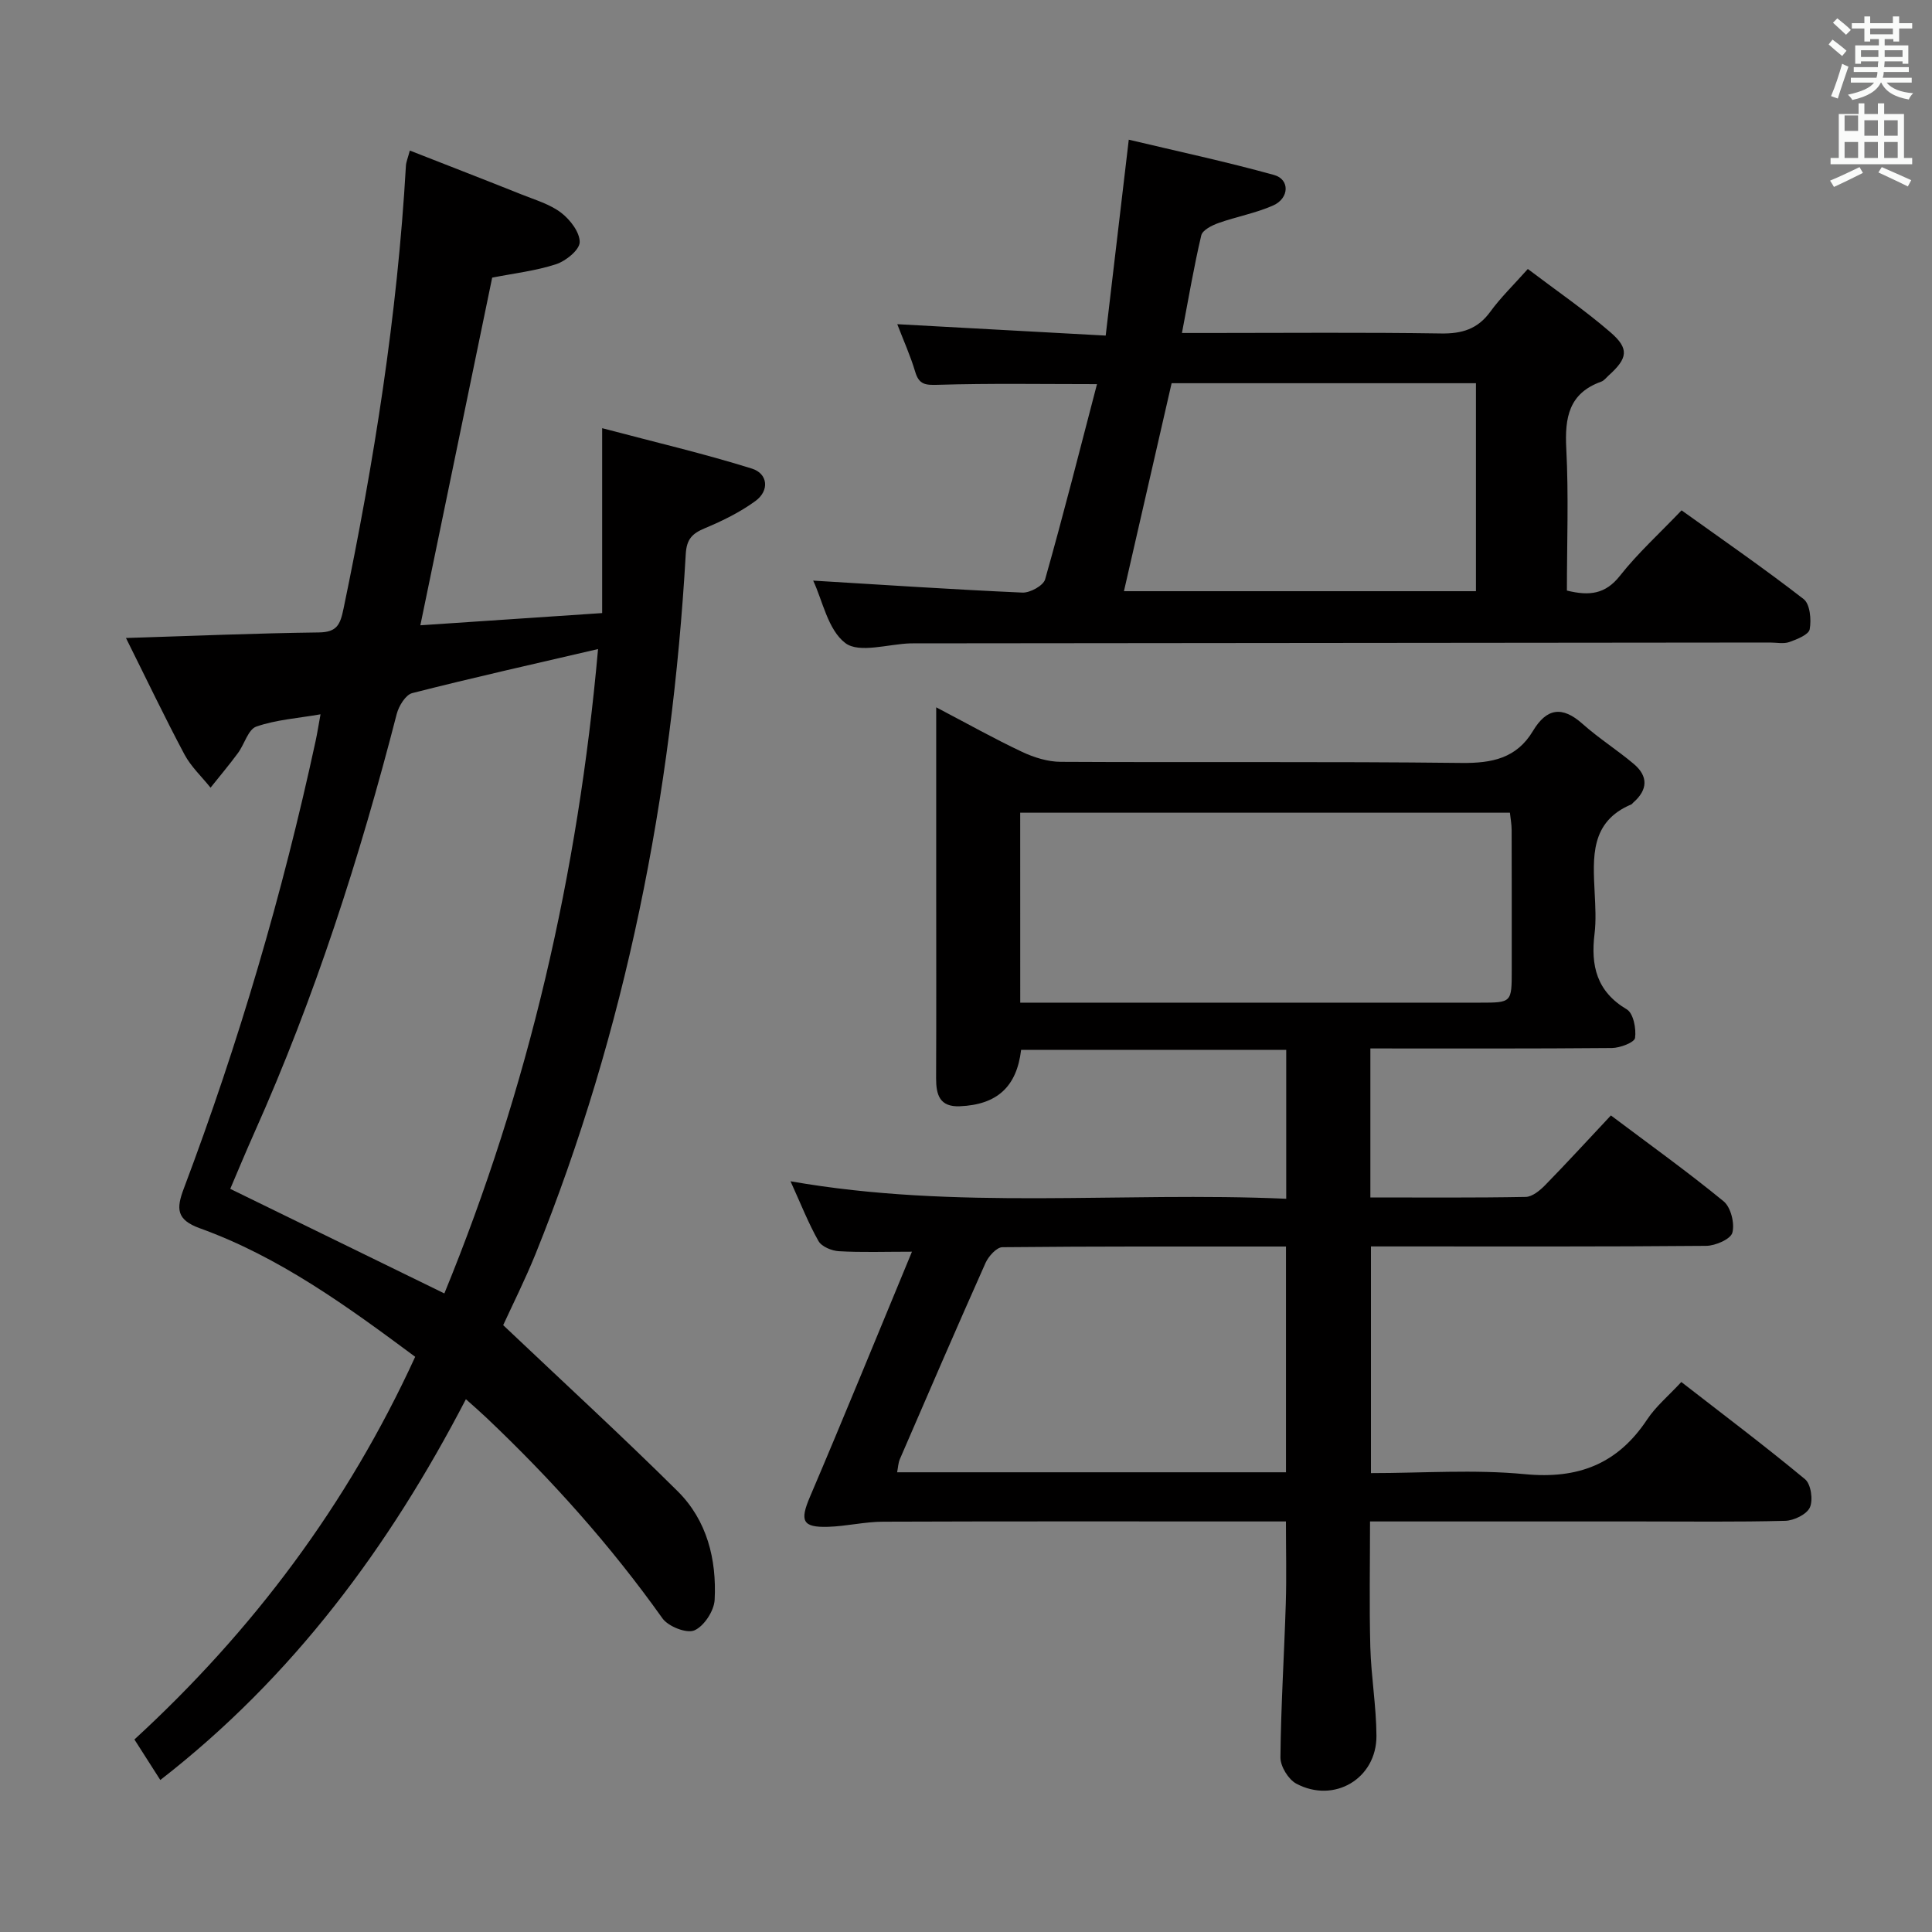 <svg enable-background="new 0 0 400 400" viewBox="0 0 400 400" xmlns="http://www.w3.org/2000/svg"><rect x="0" y="0" width="400" height="400" fill="#808080" stroke="none"/><path d="m378.6 9.2.8-1c.9.7 1.9 1.4 2.9 2.3l-.9 1.1c-1.1-.9-2-1.7-2.8-2.4zm.5 10.7c.9-2.1 1.6-4.3 2.3-6.7.4.2.8.4 1.3.6-.7 2.1-1.5 4.3-2.2 6.6zm.4-15.2.9-.9c1 .8 2 1.6 2.8 2.4l-1 1c-1-.9-1.9-1.8-2.7-2.5zm12.5-1.3h1.2v1.4h2.7v1.1h-2.7v2.7h-1.2v-.5h-1.8v1.3h4.9v3.8h-1.2v-.5h-3.7c0 .4-.1.9-.1 1.2h5.1v1h-5.2c0 .5-.1.9-.2 1.2h6v1h-5.2c1.1 1.3 2.9 2 5.5 2.2-.4.4-.7.8-.9 1.3-2.9-.5-4.8-1.6-5.7-3.5h-.1c-.8 1.7-2.7 2.9-5.9 3.6-.2-.4-.6-.8-.9-1.1 2.8-.6 4.6-1.4 5.4-2.5h-4.8v-1h5.3c.1-.3.2-.7.2-1.2h-4.9v-1h5c0-.4 0-.8.1-1.2h-3.6v.5h-1.2v-3.8h4.9v-1.3h-1.8v.5h-1.2v-2.7h-2.6v-1.1h2.6v-1.4h1.2v1.4h4.7v-1.4zm-6.7 8.4h3.6c0-.4 0-.9 0-1.4h-3.6zm1.9-4.7h4.7v-1.2h-4.7zm6.7 3.3h-3.7v1.4h3.7z" fill="#fafbfa"/><path d="m384.7 21.4h1.3v2.2h2.8v-2.2h1.3v2.2h4.1v9.1h1.7v1.3h-16.9v-1.3h1.7v-9.1h4.1v-2.2zm.3 13.2.7 1.2c-1.8.9-3.8 1.9-6 2.9-.2-.4-.5-.8-.8-1.3 2.4-1 4.4-2 6.1-2.8zm-3.1-7.5h2.8v-3.2h-2.8v4.2zm0 5.6h2.8v-3.3h-2.8zm4.1-4.6h2.8v-3.2h-2.8zm0 4.6h2.8v-3.3h-2.8zm3.6 1.9c2.1.9 4.1 1.8 6.1 2.7l-.7 1.3c-2.2-1.1-4.2-2-6.1-2.9zm3.3-9.7h-2.8v3.2h2.8zm-2.8 7.8h2.8v-3.3h-2.8z" fill="#fafbfa"/><g fill="#010000"><path d="m283.72 217.07v30.85c10.92 0 21.55.09 32.16-.11 1.37-.03 2.94-1.33 4.02-2.43 4.53-4.64 8.91-9.42 13.62-14.44 7.84 5.9 15.79 11.59 23.34 17.78 1.49 1.23 2.32 4.56 1.81 6.49-.35 1.34-3.52 2.72-5.44 2.73-21.16.19-42.32.12-63.48.12-1.82 0-3.65 0-5.91 0v46.93c10.67 0 21.36-.79 31.87.22 11.05 1.06 19.21-2.11 25.32-11.33 1.8-2.71 4.41-4.88 7.07-7.75 8.74 6.79 17.35 13.27 25.63 20.14 1.21 1.01 1.68 4.28.99 5.82-.65 1.44-3.3 2.73-5.1 2.78-9.99.26-19.99.13-29.99.13-18.48 0-36.96 0-55.98 0 0 8.85-.17 17.44.06 26.02.17 6.13 1.24 12.25 1.27 18.38.03 8.83-8.74 14.06-16.59 9.89-1.65-.88-3.3-3.58-3.29-5.43.1-10.64.78-21.27 1.11-31.91.17-5.45.03-10.9.03-16.95-1.9 0-3.67 0-5.44 0-25.99 0-51.98-.05-77.97.05-3.78.01-7.56.94-11.35 1.06-5.39.17-5.9-1.25-3.79-6.2 7.14-16.74 14-33.6 21.12-50.76-5.68 0-10.41.17-15.12-.1-1.48-.08-3.57-.94-4.23-2.1-2.11-3.72-3.68-7.75-5.79-12.38 34.38 6.04 68.4 2.11 102.63 3.62 0-10.69 0-20.6 0-30.82-18.47 0-36.69 0-54.89 0-.91 7.66-5 11.35-12.7 11.67-4.17.17-4.91-2.37-4.9-5.82.06-13.16.02-26.32.02-39.49 0-12.12 0-24.24 0-37.29 6.39 3.35 11.99 6.5 17.79 9.23 2.46 1.16 5.32 2.05 8 2.06 27.66.15 55.31-.09 82.97.23 6.32.07 11.4-.96 14.79-6.62 2.83-4.73 6.06-5.23 10.27-1.47 3.34 2.98 7.17 5.4 10.6 8.29 3.05 2.57 2.91 5.39-.12 8.02-.13.11-.22.29-.36.35-8.6 3.61-7.96 11.01-7.61 18.34.14 2.83.31 5.7-.03 8.49-.8 6.57.43 11.92 6.68 15.62 1.36.8 1.98 4 1.71 5.91-.13.94-3.1 2.07-4.79 2.09-16.5.15-32.98.09-50.01.09zm-72.49-9.48h18.28 76.92c6.55 0 6.56-.02 6.56-6.72 0-9.66.01-19.31-.02-28.97 0-1.25-.24-2.51-.36-3.64-34.01 0-67.58 0-101.39 0 .01 13.01.01 25.77.01 39.33zm55.02 50.49c-19.8 0-39.26-.06-58.72.14-1.19.01-2.86 1.87-3.48 3.24-6.02 13.5-11.88 27.07-17.74 40.63-.35.81-.37 1.75-.57 2.73h80.51c0-15.58 0-30.97 0-46.74z"/><path d="m104.18 274.36c12.59 11.93 24.57 22.93 36.11 34.37 6.09 6.04 8.1 14.12 7.67 22.5-.12 2.28-2.19 5.45-4.19 6.32-1.61.7-5.41-.8-6.61-2.48-10.76-15.13-23.06-28.86-36.51-41.6-1.19-1.13-2.44-2.21-4.19-3.78-15.89 30.6-35.82 57.52-63.27 78.84-1.75-2.74-3.44-5.38-5.36-8.39 24.5-22.5 44.11-48.65 58.13-79.23-14.12-10.49-28.12-20.67-44.58-26.61-4.9-1.77-4.89-4.08-3.33-8.21 11.38-30.19 20.46-61.07 27.28-92.61.35-1.61.6-3.24 1.03-5.59-4.72.82-9.2 1.12-13.29 2.54-1.7.59-2.46 3.67-3.81 5.49-1.81 2.45-3.77 4.78-5.67 7.16-1.82-2.28-4.05-4.35-5.4-6.88-4.1-7.7-7.86-15.59-12.11-24.11 14.09-.44 27-.99 39.93-1.15 3.8-.05 4.43-1.65 5.12-4.95 6.3-30.28 11.15-60.75 12.91-91.66.04-.79.39-1.56.81-3.16 7.91 3.1 15.58 6.07 23.21 9.12 2.78 1.11 5.8 1.99 8.11 3.75 1.86 1.42 3.88 4.04 3.85 6.1-.03 1.6-2.86 3.9-4.88 4.56-4.22 1.38-8.73 1.89-13.24 2.78-4.9 23.73-9.82 47.54-14.87 71.98 12.52-.84 24.72-1.66 37.64-2.53 0-12.4 0-24.49 0-38.28 11.08 2.93 21.16 5.29 31.01 8.37 3.31 1.04 3.68 4.56.71 6.72-3.17 2.31-6.81 4.1-10.45 5.62-2.61 1.09-3.78 2.24-3.96 5.33-2.87 49.93-12.35 98.46-31.12 144.98-2.18 5.36-4.78 10.54-6.68 14.69zm-12.18-6.57c17.42-42.47 27.7-86.95 31.82-133.41-13.36 3.11-25.96 5.93-38.47 9.12-1.37.35-2.78 2.66-3.21 4.31-7.63 29.64-16.96 58.7-29.47 86.68-1.85 4.15-3.59 8.35-5 11.65 15.04 7.35 29.45 14.39 44.33 21.65z"/><path d="m168.36 120.21c14.55.88 28.93 1.84 43.32 2.48 1.58.07 4.33-1.44 4.7-2.74 3.79-13.38 7.2-26.87 10.74-40.42-11.34 0-22.14-.19-32.91.14-2.62.08-3.93-.02-4.73-2.7-.98-3.31-2.42-6.48-3.71-9.85 14.4.79 28.4 1.56 43.15 2.36 1.6-13.56 3.11-26.34 4.78-40.56 10.03 2.39 20.14 4.55 30.09 7.31 3.28.91 3.16 4.82-.2 6.31-3.61 1.6-7.6 2.31-11.33 3.64-1.35.48-3.29 1.46-3.55 2.55-1.52 6.44-2.62 12.98-4 20.21h5.64c16 0 32-.15 47.99.1 4.35.07 7.59-.9 10.21-4.5 2.13-2.93 4.77-5.48 7.77-8.85 5.86 4.44 11.73 8.47 17.1 13.1 3.96 3.42 3.58 5.4-.38 8.96-.49.45-.94 1.06-1.53 1.27-6.7 2.4-7.56 7.44-7.23 13.83.51 9.77.13 19.59.13 29.42 4.67 1.15 7.98.75 10.98-3.06 3.69-4.68 8.17-8.74 12.76-13.55 8.48 6.08 17.06 12 25.28 18.38 1.32 1.03 1.61 4.24 1.25 6.24-.21 1.13-2.63 2.08-4.22 2.65-1.19.42-2.64.1-3.97.1-59.16.06-118.32.12-177.48.17-.17 0-.33 0-.5 0-4.61.14-10.59 2.11-13.48-.05-3.63-2.74-4.73-8.84-6.67-12.94zm64.34 2.19h72.88c0-14.66 0-28.88 0-43.06-21.24 0-42.12 0-63.01 0-3.32 14.47-6.56 28.63-9.87 43.06z"/></g></svg>